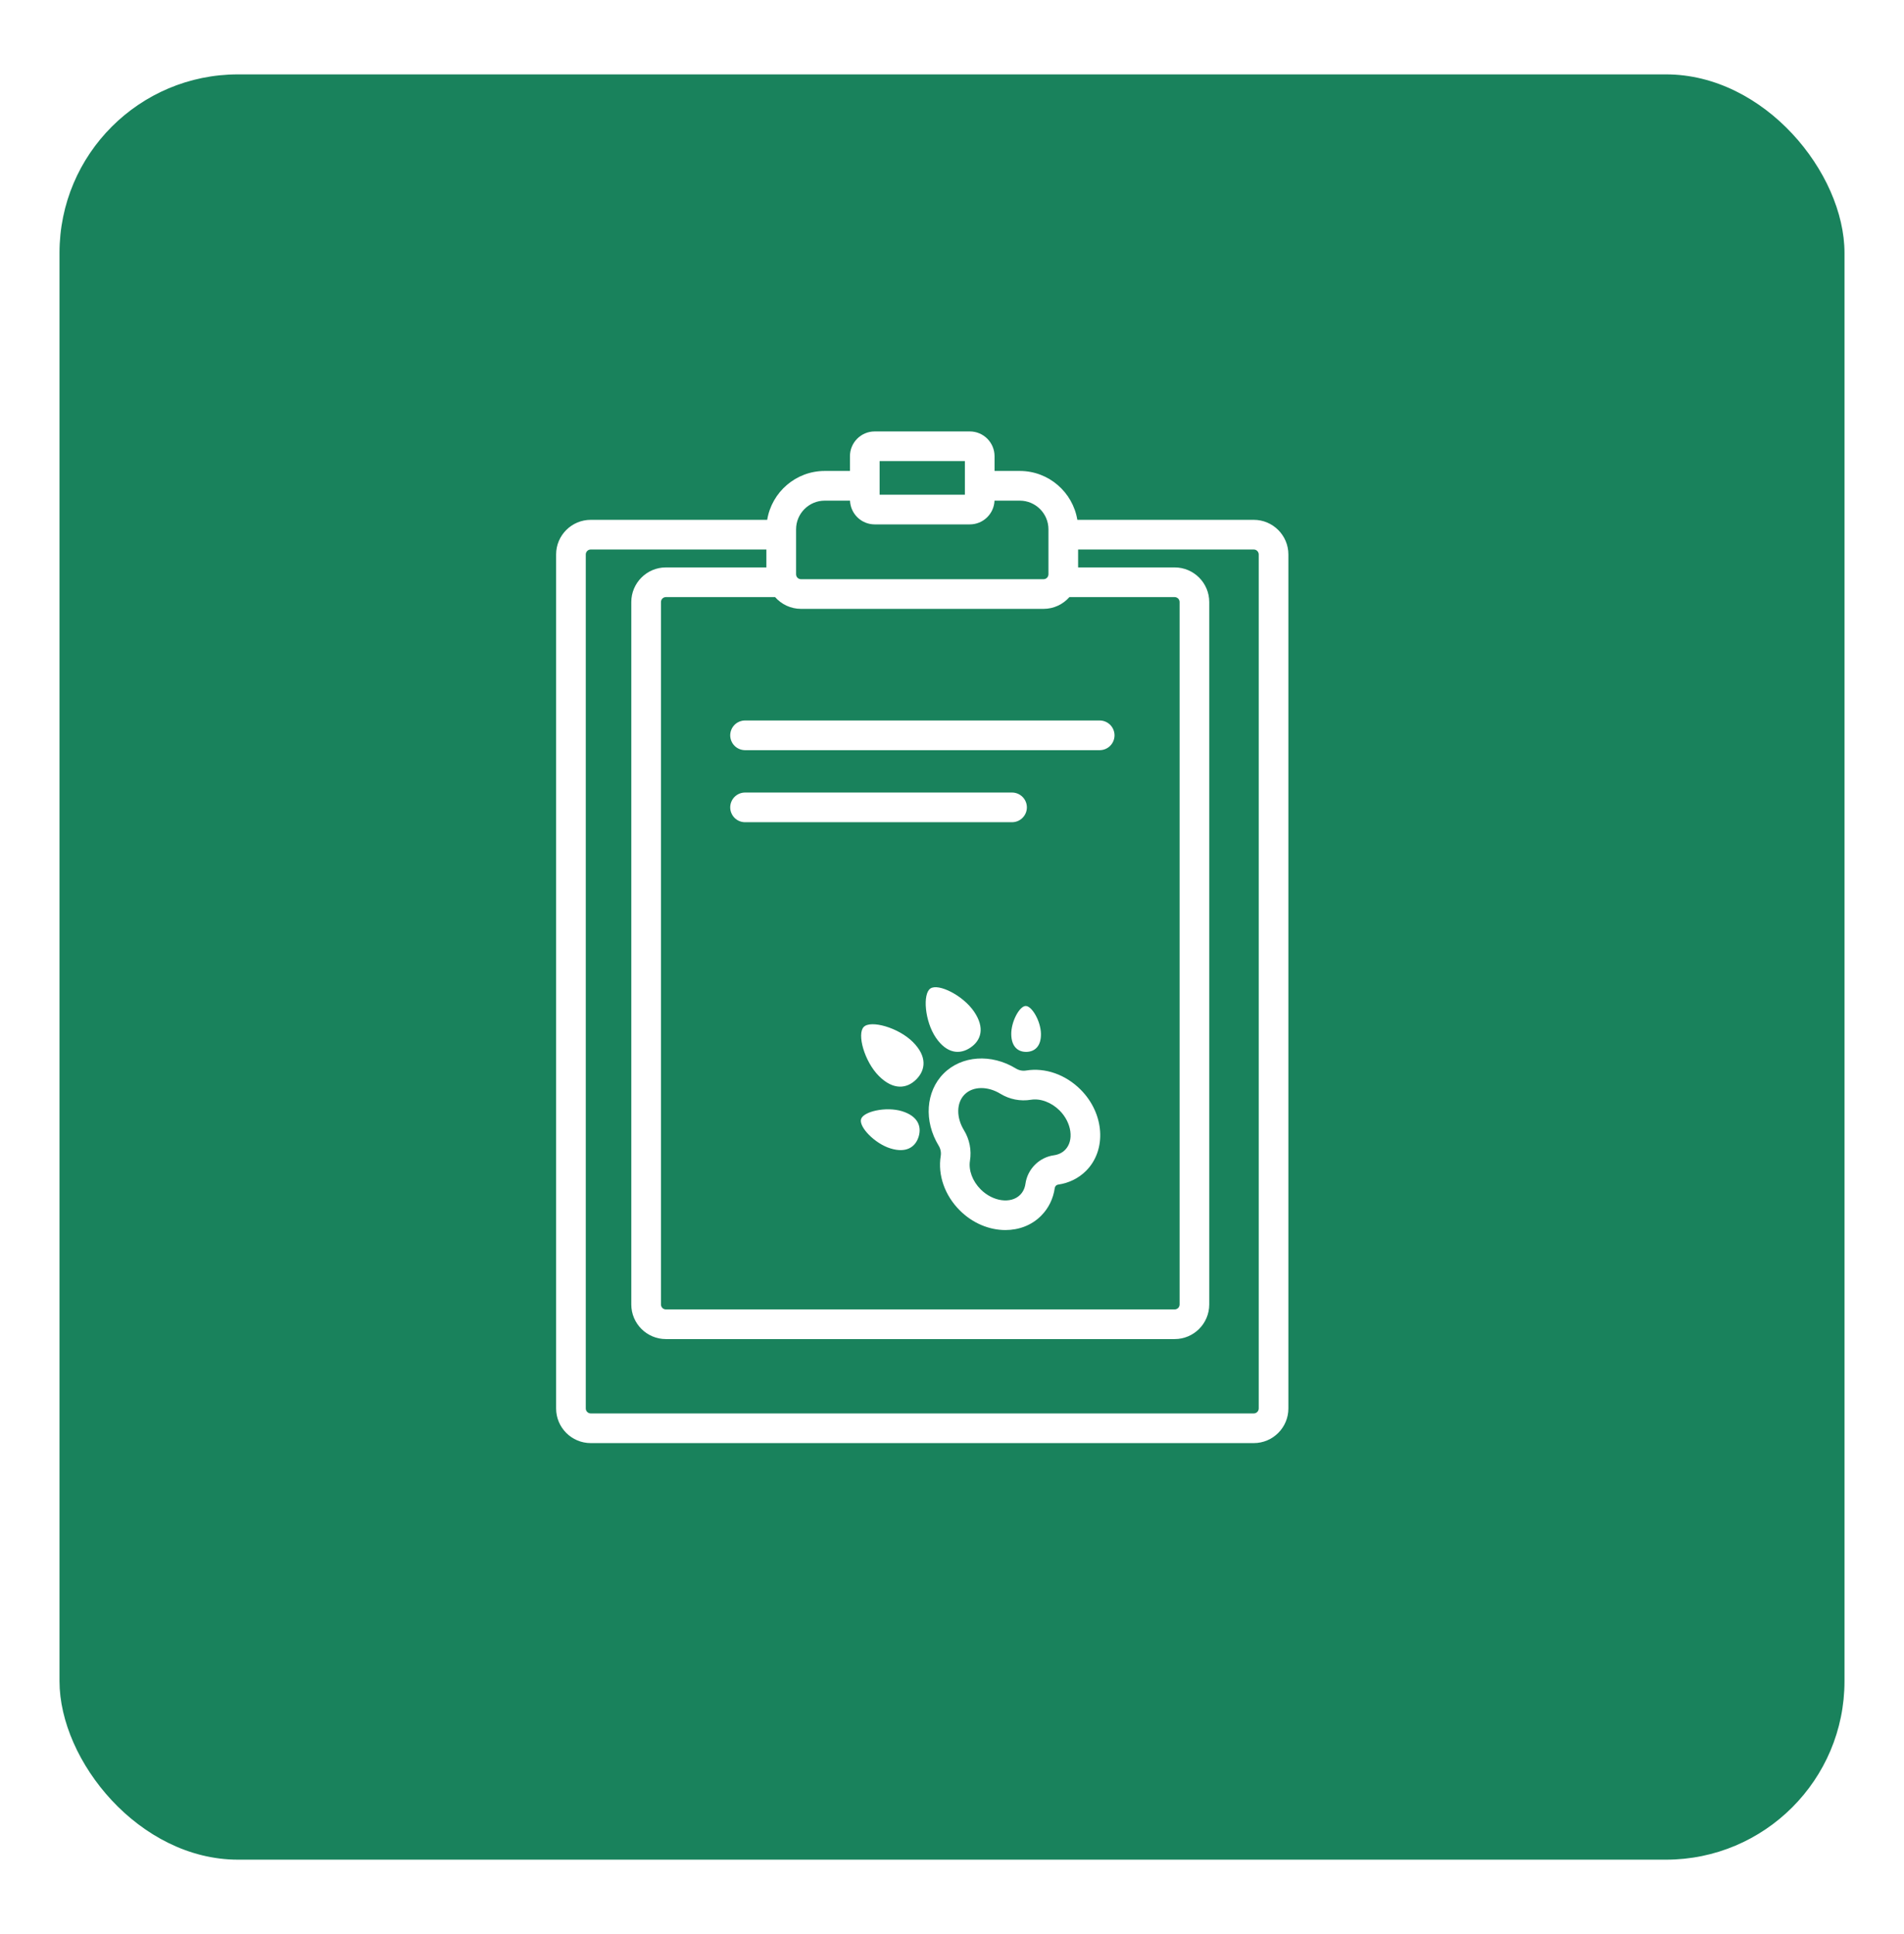 <svg width="64" height="65" viewBox="0 0 64 65" fill="none" xmlns="http://www.w3.org/2000/svg">
<g filter="url(#filter0_d_909_6989)">
<rect x="1" y="1.5" width="60" height="60" rx="6" fill="#19825c"/>
</g>
<g clip-path="url(#clip0_909_6989)">
<path d="M42.144 17.471H36.213C36.06 16.541 35.251 15.828 34.278 15.828H33.43V15.331C33.43 14.873 33.057 14.5 32.599 14.5H29.401C28.943 14.5 28.57 14.873 28.57 15.331V15.828H27.722C26.75 15.828 25.94 16.541 25.788 17.471H19.856C19.215 17.471 18.693 17.993 18.693 18.634V47.337C18.693 47.978 19.215 48.5 19.856 48.5H42.144C42.785 48.5 43.307 47.978 43.307 47.337V18.634C43.307 17.993 42.785 17.471 42.144 17.471ZM26.053 20.067C26.266 20.309 26.578 20.463 26.925 20.463H35.076C35.423 20.463 35.734 20.309 35.947 20.067H39.484C39.528 20.068 39.57 20.085 39.602 20.116C39.633 20.147 39.65 20.19 39.65 20.234V43.841C39.65 43.885 39.633 43.928 39.602 43.959C39.57 43.99 39.528 44.007 39.484 44.007H22.383C22.339 44.007 22.297 43.99 22.266 43.959C22.235 43.928 22.217 43.885 22.217 43.841V20.234C22.217 20.19 22.235 20.147 22.266 20.116C22.297 20.085 22.339 20.067 22.383 20.067H26.053ZM29.567 15.497H32.433V16.627H29.567V15.497ZM26.759 17.789C26.759 17.258 27.191 16.826 27.722 16.826H28.572C28.589 17.269 28.954 17.624 29.401 17.624H32.599C33.047 17.624 33.411 17.269 33.429 16.826H34.278C34.809 16.826 35.242 17.258 35.242 17.789V19.3C35.242 19.344 35.224 19.386 35.193 19.418C35.162 19.449 35.12 19.466 35.076 19.466H26.925C26.881 19.466 26.838 19.449 26.807 19.418C26.776 19.386 26.759 19.344 26.759 19.3V17.789ZM42.31 47.337C42.31 47.381 42.292 47.423 42.261 47.454C42.23 47.485 42.188 47.503 42.144 47.503H19.856C19.812 47.503 19.77 47.485 19.739 47.454C19.708 47.423 19.69 47.381 19.69 47.337V18.634C19.69 18.59 19.708 18.548 19.739 18.517C19.77 18.485 19.812 18.468 19.856 18.468H25.761V19.07H22.383C21.742 19.07 21.22 19.592 21.22 20.234V43.841C21.22 44.483 21.742 45.004 22.383 45.004H39.484C40.126 45.004 40.647 44.483 40.647 43.841V20.234C40.647 19.592 40.126 19.07 39.484 19.07H36.239V18.468H42.144C42.188 18.468 42.23 18.485 42.261 18.517C42.292 18.548 42.31 18.59 42.31 18.634V47.337H42.31Z" fill="white"/>
<path d="M25.036 25.212H36.964C37.096 25.212 37.223 25.159 37.317 25.066C37.41 24.972 37.463 24.845 37.463 24.713C37.463 24.581 37.41 24.454 37.317 24.36C37.223 24.267 37.096 24.214 36.964 24.214H25.036C24.905 24.217 24.78 24.27 24.688 24.363C24.597 24.457 24.545 24.582 24.545 24.713C24.545 24.844 24.597 24.969 24.688 25.063C24.78 25.156 24.905 25.209 25.036 25.212ZM25.036 27.633H34.018C34.15 27.633 34.277 27.581 34.37 27.487C34.464 27.394 34.517 27.267 34.517 27.135C34.517 27.002 34.464 26.875 34.37 26.782C34.277 26.689 34.15 26.636 34.018 26.636H25.036C24.905 26.638 24.78 26.692 24.688 26.785C24.597 26.878 24.545 27.004 24.545 27.135C24.545 27.265 24.597 27.391 24.688 27.484C24.78 27.578 24.905 27.631 25.036 27.633ZM33.795 41.34C33.26 41.34 32.698 41.116 32.261 40.679C31.756 40.174 31.517 39.49 31.621 38.85C31.64 38.731 31.616 38.609 31.553 38.506C31.048 37.68 31.116 36.682 31.72 36.078C32.324 35.474 33.323 35.405 34.149 35.911C34.252 35.974 34.374 35.998 34.492 35.978C35.133 35.874 35.816 36.113 36.321 36.618C37.125 37.422 37.208 38.648 36.505 39.351C36.254 39.601 35.929 39.761 35.565 39.813C35.537 39.817 35.512 39.83 35.492 39.85C35.473 39.869 35.46 39.895 35.455 39.922C35.404 40.287 35.244 40.612 34.993 40.862C34.673 41.183 34.244 41.34 33.795 41.34ZM32.986 36.568C32.767 36.568 32.567 36.64 32.425 36.782C32.147 37.059 32.138 37.554 32.403 37.986C32.59 38.292 32.661 38.656 32.604 39.01C32.552 39.33 32.69 39.7 32.965 39.974C33.373 40.383 33.98 40.467 34.289 40.158C34.387 40.06 34.448 39.934 34.469 39.783C34.539 39.289 34.932 38.896 35.425 38.827C35.576 38.805 35.702 38.745 35.8 38.647C36.109 38.337 36.025 37.731 35.617 37.322C35.342 37.048 34.972 36.909 34.652 36.961C34.298 37.019 33.935 36.948 33.629 36.761C33.419 36.632 33.194 36.568 32.986 36.568ZM30.685 35.02C31.172 35.507 31.114 35.961 30.799 36.277C30.483 36.592 30.029 36.649 29.543 36.163C29.056 35.676 28.797 34.75 29.035 34.512C29.272 34.275 30.198 34.534 30.685 35.02ZM32.742 33.999C33.114 34.547 32.978 34.965 32.623 35.206C32.269 35.448 31.829 35.42 31.457 34.873C31.085 34.325 31.007 33.404 31.274 33.222C31.542 33.04 32.37 33.452 32.742 33.999ZM34.99 34.745C34.997 35.17 34.776 35.347 34.5 35.352C34.225 35.356 33.998 35.186 33.992 34.761C33.985 34.335 34.269 33.812 34.477 33.809C34.684 33.806 34.984 34.32 34.99 34.745ZM30.317 37.345C30.851 37.508 30.984 37.854 30.879 38.2C30.773 38.546 30.471 38.761 29.937 38.598C29.403 38.436 28.864 37.873 28.943 37.612C29.023 37.352 29.784 37.183 30.317 37.345Z" fill="white"/>
</g>
<defs>
<filter id="filter0_d_909_6989" x="0" y="0.5" width="64" height="64" filterUnits="userSpaceOnUse" color-interpolation-filters="sRGB">
<feFlood flood-opacity="0" result="BackgroundImageFix"/>
<feColorMatrix in="SourceAlpha" type="matrix" values="0 0 0 0 0 0 0 0 0 0 0 0 0 0 0 0 0 0 127 0" result="hardAlpha"/>
<feOffset dx="1" dy="1"/>
<feGaussianBlur stdDeviation="1"/>
<feComposite in2="hardAlpha" operator="out"/>
<feColorMatrix type="matrix" values="0 0 0 0 0.458 0 0 0 0 0.458 0 0 0 0 0.458 0 0 0 0.1 0"/>
<feBlend mode="normal" in2="BackgroundImageFix" result="effect1_dropShadow_909_6989"/>
<feBlend mode="normal" in="SourceGraphic" in2="effect1_dropShadow_909_6989" result="shape"/>
</filter>
<clipPath id="clip0_909_6989">
<rect width="34" height="34" fill="white" transform="translate(14 14.5)"/>
</clipPath>
</defs>
</svg>